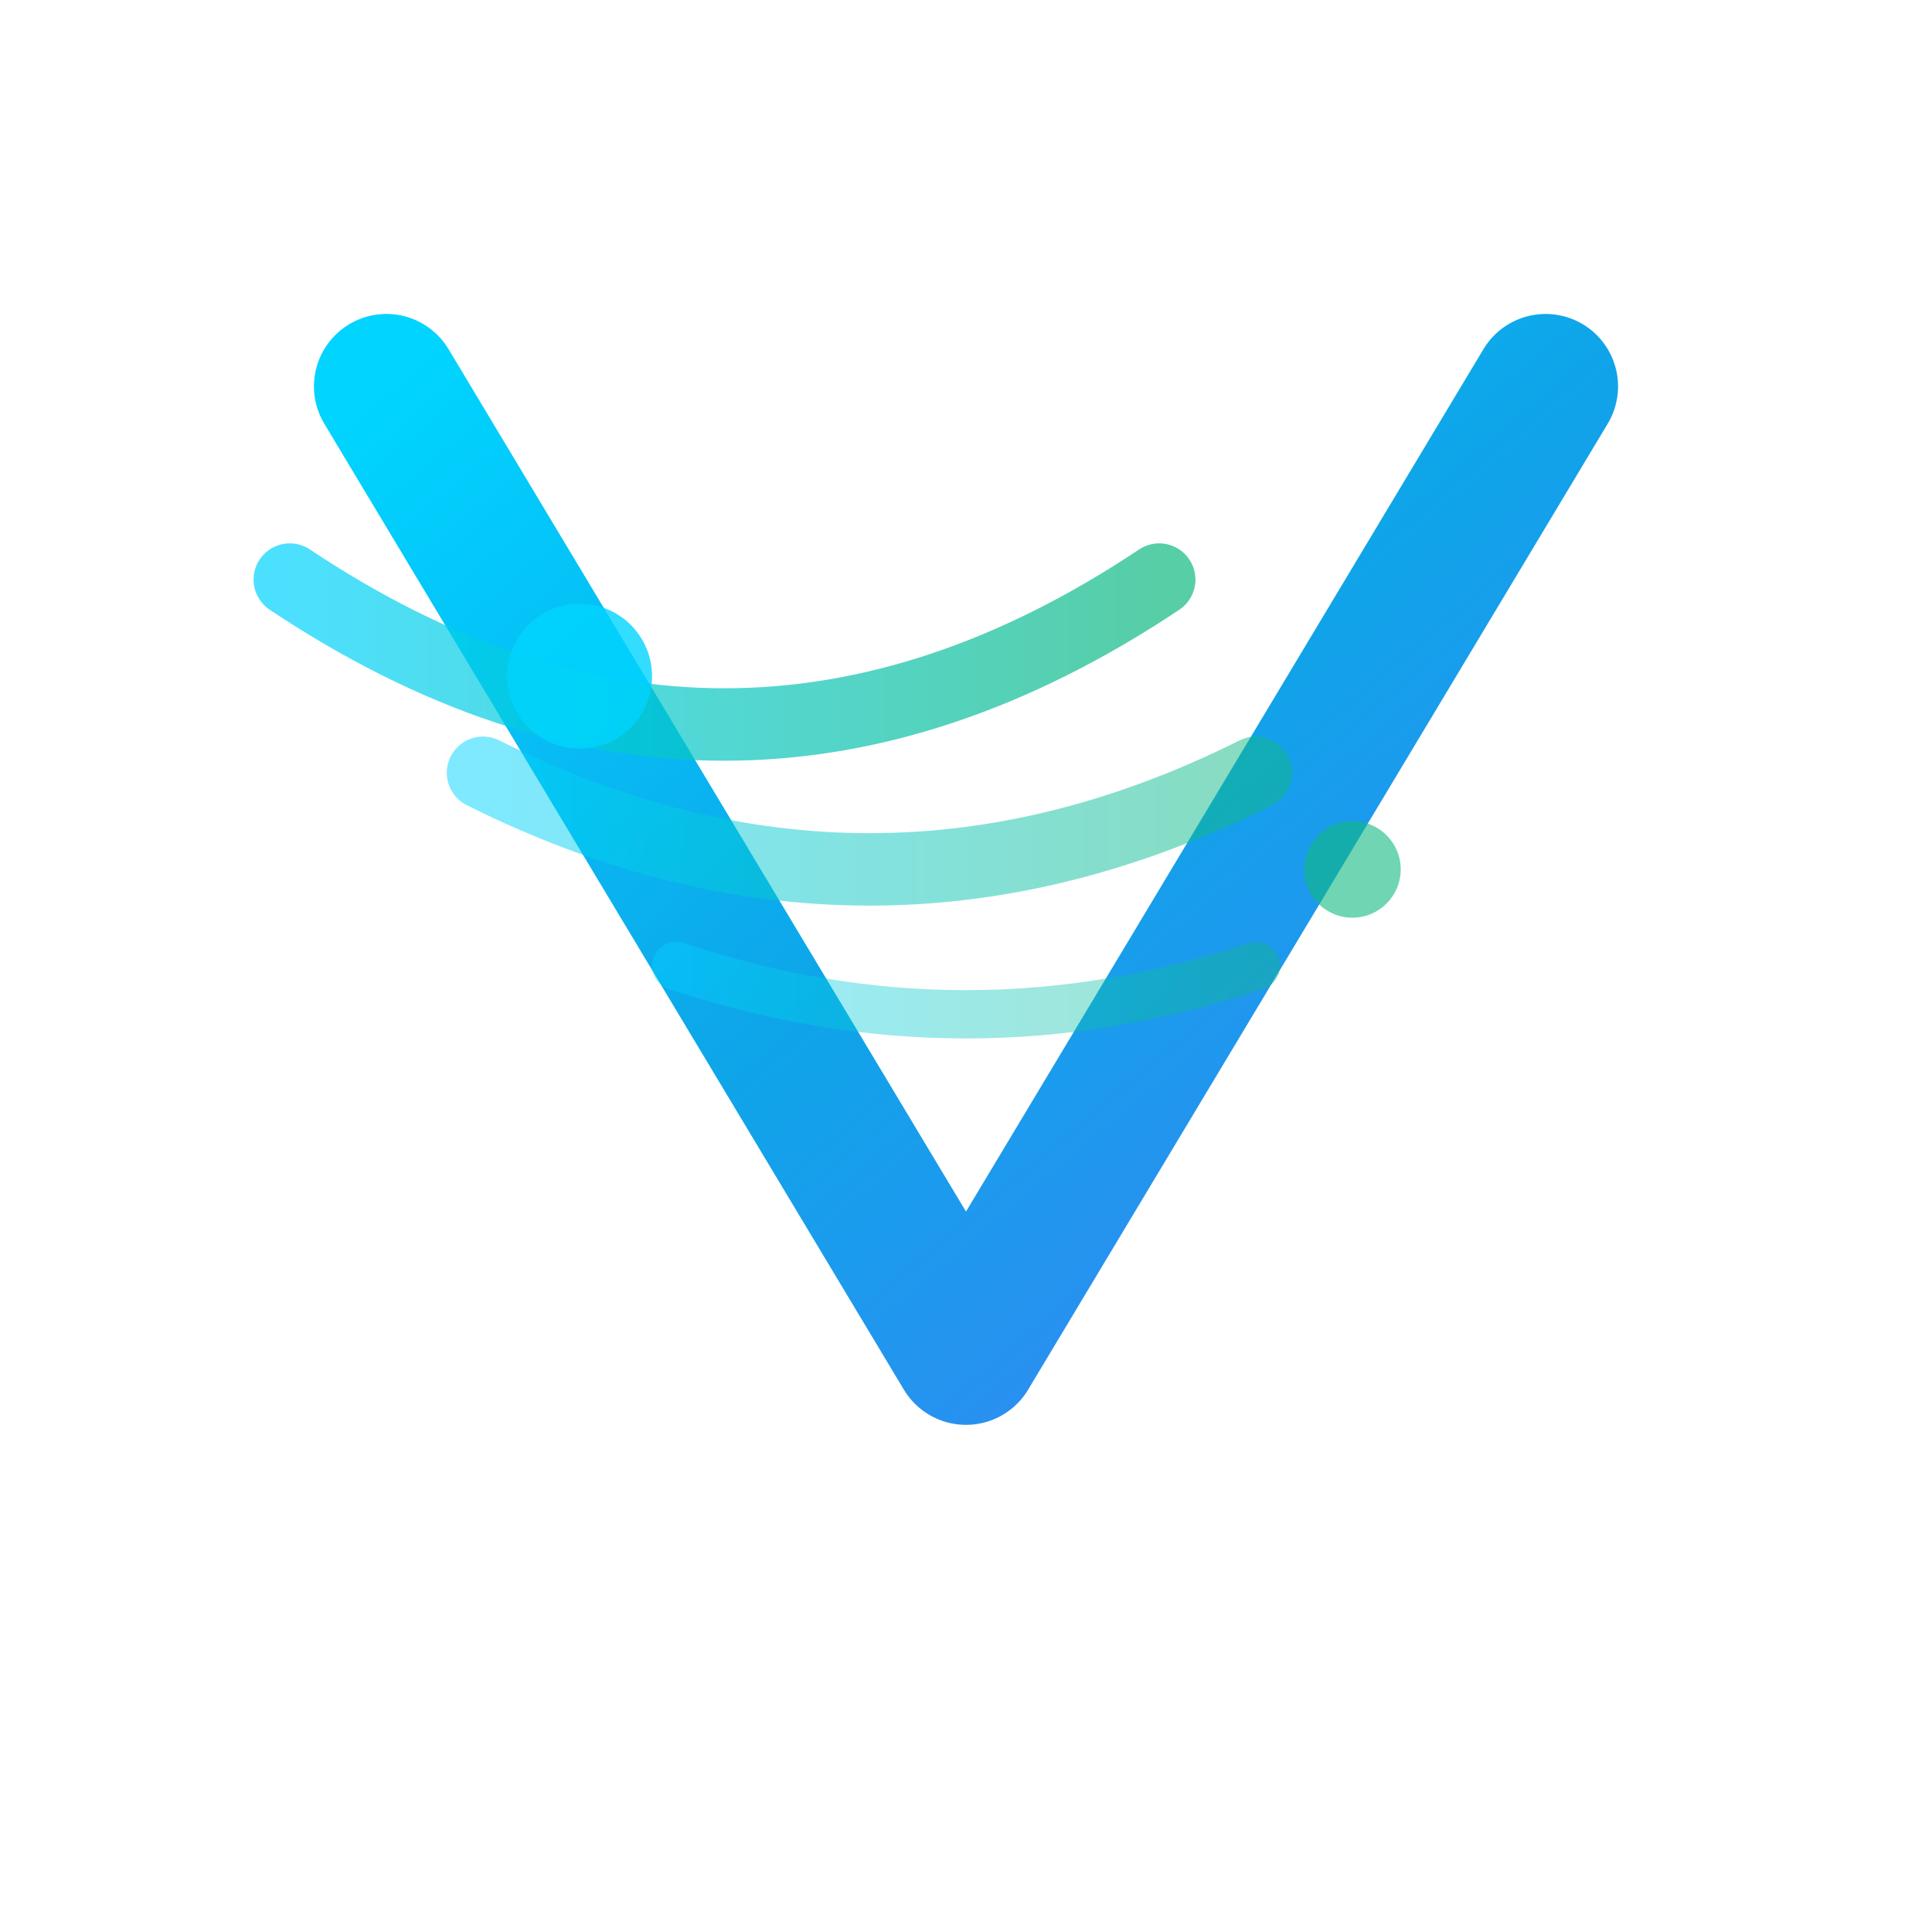 <svg viewBox="0 0 40 40" xmlns="http://www.w3.org/2000/svg">
  <defs>
    <linearGradient id="logoGradient" x1="0%" y1="0%" x2="100%" y2="100%">
      <stop offset="0%" stop-color="#00D4FF" />
      <stop offset="50%" stop-color="#0EA5E9" />
      <stop offset="100%" stop-color="#3B82F6" />
    </linearGradient>
    <linearGradient id="flowGradient" x1="0%" y1="0%" x2="100%" y2="0%">
      <stop offset="0%" stop-color="#00D4FF" />
      <stop offset="100%" stop-color="#10B981" />
    </linearGradient>
  </defs>
  
  <!-- Main V shape -->
  <path
    d="M8 8 L20 28 L32 8"
    stroke="url(#logoGradient)"
    stroke-width="3"
    stroke-linecap="round"
    stroke-linejoin="round"
    fill="none"
  />
  
  <!-- Flow lines -->
  <path
    d="M6 12 Q15 18 24 12"
    stroke="url(#flowGradient)"
    stroke-width="1.5"
    stroke-linecap="round"
    fill="none"
    opacity="0.7"
  />
  <path
    d="M10 16 Q18 20 26 16"
    stroke="url(#flowGradient)"
    stroke-width="1.5"
    stroke-linecap="round"
    fill="none"
    opacity="0.5"
  />
  <path
    d="M14 20 Q20 22 26 20"
    stroke="url(#flowGradient)"
    stroke-width="1"
    stroke-linecap="round"
    fill="none"
    opacity="0.4"
  />
  
  <!-- Accent dots -->
  <circle cx="12" cy="14" r="1.5" fill="#00D4FF" opacity="0.8" />
  <circle cx="28" cy="18" r="1" fill="#10B981" opacity="0.6" />
</svg>